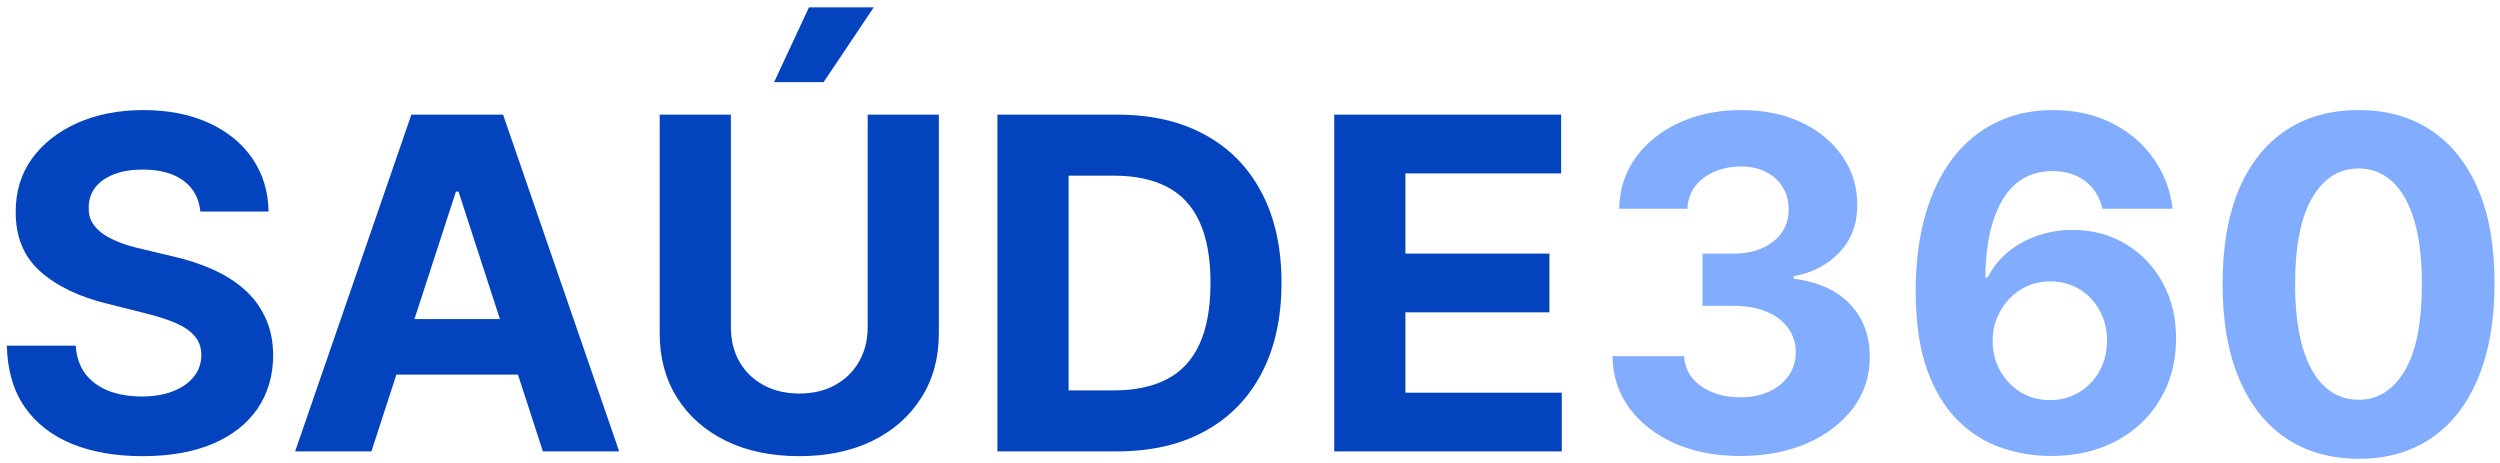 <svg width="216" height="40" viewBox="0 0 216 40" fill="none" xmlns="http://www.w3.org/2000/svg">
<path d="M17.31 18.276C17.196 17.13 16.708 16.24 15.847 15.605C14.985 14.971 13.815 14.653 12.338 14.653C11.334 14.653 10.487 14.796 9.795 15.079C9.104 15.354 8.574 15.738 8.205 16.23C7.845 16.723 7.665 17.281 7.665 17.906C7.646 18.427 7.755 18.882 7.991 19.27C8.238 19.658 8.574 19.994 9 20.278C9.426 20.553 9.919 20.794 10.477 21.003C11.036 21.202 11.633 21.372 12.267 21.514L14.881 22.139C16.15 22.423 17.314 22.802 18.375 23.276C19.436 23.749 20.354 24.331 21.131 25.023C21.907 25.714 22.509 26.528 22.935 27.466C23.37 28.403 23.593 29.478 23.602 30.69C23.593 32.471 23.138 34.014 22.239 35.321C21.349 36.618 20.061 37.627 18.375 38.347C16.699 39.057 14.677 39.412 12.31 39.412C9.961 39.412 7.916 39.052 6.173 38.332C4.44 37.613 3.086 36.547 2.111 35.136C1.145 33.716 0.638 31.959 0.591 29.866H6.543C6.609 30.842 6.888 31.656 7.381 32.31C7.883 32.954 8.55 33.441 9.384 33.773C10.226 34.095 11.178 34.256 12.239 34.256C13.28 34.256 14.185 34.104 14.952 33.801C15.728 33.498 16.329 33.077 16.756 32.537C17.182 31.997 17.395 31.377 17.395 30.676C17.395 30.023 17.201 29.474 16.812 29.028C16.434 28.583 15.875 28.204 15.136 27.892C14.407 27.579 13.512 27.296 12.452 27.04L9.284 26.244C6.831 25.648 4.895 24.715 3.474 23.446C2.054 22.177 1.348 20.468 1.358 18.318C1.348 16.557 1.817 15.018 2.764 13.702C3.721 12.385 5.032 11.358 6.699 10.619C8.366 9.881 10.259 9.511 12.381 9.511C14.54 9.511 16.424 9.881 18.034 10.619C19.653 11.358 20.913 12.385 21.812 13.702C22.712 15.018 23.176 16.543 23.204 18.276H17.31ZM32.09 39H25.499L35.541 9.909H43.467L53.496 39H46.905L39.618 16.557H39.391L32.09 39ZM31.678 27.565H47.246V32.367H31.678V27.565ZM74.966 9.909H81.117V28.801C81.117 30.922 80.61 32.778 79.597 34.369C78.593 35.96 77.187 37.201 75.378 38.091C73.569 38.972 71.462 39.412 69.057 39.412C66.642 39.412 64.53 38.972 62.722 38.091C60.913 37.201 59.507 35.96 58.503 34.369C57.499 32.778 56.997 30.922 56.997 28.801V9.909H63.148V28.276C63.148 29.384 63.389 30.368 63.872 31.23C64.365 32.092 65.056 32.769 65.946 33.261C66.836 33.754 67.873 34 69.057 34C70.25 34 71.287 33.754 72.168 33.261C73.058 32.769 73.744 32.092 74.227 31.23C74.72 30.368 74.966 29.384 74.966 28.276V9.909ZM66.883 7.097L69.895 0.634H75.492L71.159 7.097H66.883ZM96.489 39H86.177V9.909H96.575C99.501 9.909 102.02 10.492 104.131 11.656C106.243 12.812 107.867 14.473 109.004 16.642C110.149 18.811 110.722 21.405 110.722 24.426C110.722 27.456 110.149 30.061 109.004 32.239C107.867 34.417 106.234 36.088 104.103 37.253C101.982 38.418 99.444 39 96.489 39ZM92.327 33.73H96.234C98.052 33.73 99.581 33.408 100.822 32.764C102.072 32.111 103.009 31.102 103.634 29.739C104.269 28.366 104.586 26.595 104.586 24.426C104.586 22.276 104.269 20.52 103.634 19.156C103.009 17.793 102.076 16.789 100.836 16.145C99.595 15.501 98.066 15.179 96.248 15.179H92.327V33.73ZM115.278 39V9.909H134.881V14.98H121.429V21.912H133.872V26.983H121.429V33.929H134.938V39H115.278Z" fill="#0443BE"/>
<path d="M150.353 39.398C148.232 39.398 146.343 39.033 144.685 38.304C143.038 37.565 141.736 36.552 140.779 35.264C139.832 33.967 139.344 32.471 139.316 30.776H145.509C145.547 31.486 145.779 32.111 146.205 32.651C146.641 33.181 147.219 33.593 147.938 33.886C148.658 34.18 149.468 34.327 150.367 34.327C151.305 34.327 152.133 34.161 152.853 33.83C153.573 33.498 154.136 33.039 154.543 32.452C154.951 31.865 155.154 31.188 155.154 30.421C155.154 29.644 154.936 28.957 154.501 28.361C154.075 27.755 153.459 27.281 152.654 26.94C151.859 26.599 150.912 26.429 149.813 26.429H147.1V21.912H149.813C150.741 21.912 151.56 21.751 152.271 21.429C152.99 21.107 153.549 20.662 153.947 20.094C154.344 19.516 154.543 18.844 154.543 18.077C154.543 17.348 154.368 16.708 154.018 16.159C153.677 15.6 153.194 15.165 152.569 14.852C151.953 14.54 151.234 14.383 150.41 14.383C149.576 14.383 148.814 14.535 148.123 14.838C147.432 15.132 146.878 15.553 146.461 16.102C146.044 16.651 145.822 17.296 145.793 18.034H139.898C139.927 16.358 140.405 14.881 141.333 13.602C142.261 12.324 143.511 11.325 145.083 10.605C146.665 9.876 148.45 9.511 150.438 9.511C152.446 9.511 154.202 9.876 155.708 10.605C157.214 11.334 158.383 12.319 159.217 13.56C160.059 14.791 160.476 16.173 160.467 17.707C160.476 19.336 159.969 20.695 158.947 21.784C157.933 22.873 156.612 23.564 154.984 23.858V24.085C157.124 24.36 158.753 25.103 159.87 26.315C160.997 27.518 161.556 29.024 161.546 30.832C161.556 32.49 161.077 33.962 160.112 35.25C159.155 36.538 157.834 37.551 156.148 38.29C154.463 39.028 152.531 39.398 150.353 39.398ZM177.132 39.398C175.636 39.388 174.192 39.137 172.8 38.645C171.417 38.153 170.177 37.352 169.078 36.244C167.98 35.136 167.108 33.669 166.464 31.841C165.83 30.013 165.513 27.769 165.513 25.108C165.522 22.665 165.802 20.482 166.351 18.56C166.91 16.628 167.705 14.99 168.737 13.645C169.779 12.3 171.024 11.277 172.473 10.577C173.922 9.866 175.546 9.511 177.345 9.511C179.286 9.511 181 9.89 182.487 10.648C183.974 11.396 185.167 12.414 186.067 13.702C186.976 14.99 187.525 16.434 187.714 18.034H181.649C181.412 17.021 180.915 16.225 180.158 15.648C179.4 15.07 178.463 14.781 177.345 14.781C175.451 14.781 174.012 15.605 173.027 17.253C172.052 18.901 171.554 21.14 171.536 23.972H171.734C172.17 23.11 172.757 22.376 173.496 21.77C174.244 21.154 175.091 20.686 176.038 20.364C176.995 20.032 178.003 19.866 179.064 19.866C180.787 19.866 182.321 20.274 183.666 21.088C185.011 21.893 186.071 23.001 186.848 24.412C187.625 25.823 188.013 27.438 188.013 29.256C188.013 31.225 187.554 32.977 186.635 34.511C185.726 36.045 184.452 37.248 182.814 38.119C181.185 38.981 179.291 39.407 177.132 39.398ZM177.104 34.568C178.051 34.568 178.898 34.341 179.646 33.886C180.394 33.432 180.982 32.816 181.408 32.04C181.834 31.263 182.047 30.392 182.047 29.426C182.047 28.46 181.834 27.594 181.408 26.827C180.991 26.06 180.413 25.449 179.675 24.994C178.936 24.54 178.093 24.312 177.146 24.312C176.436 24.312 175.778 24.445 175.172 24.71C174.575 24.975 174.05 25.345 173.595 25.818C173.15 26.292 172.8 26.841 172.544 27.466C172.288 28.081 172.161 28.74 172.161 29.44C172.161 30.378 172.374 31.235 172.8 32.011C173.235 32.788 173.822 33.408 174.561 33.872C175.309 34.336 176.157 34.568 177.104 34.568ZM203.78 39.639C201.337 39.63 199.234 39.028 197.473 37.835C195.721 36.642 194.372 34.914 193.425 32.651C192.487 30.387 192.023 27.665 192.033 24.483C192.033 21.311 192.501 18.607 193.439 16.372C194.386 14.137 195.735 12.438 197.487 11.273C199.249 10.098 201.346 9.511 203.78 9.511C206.214 9.511 208.306 10.098 210.058 11.273C211.82 12.447 213.174 14.152 214.121 16.386C215.068 18.612 215.536 21.311 215.527 24.483C215.527 27.674 215.054 30.401 214.107 32.665C213.169 34.928 211.824 36.656 210.072 37.849C208.321 39.043 206.223 39.639 203.78 39.639ZM203.78 34.54C205.446 34.54 206.777 33.702 207.771 32.026C208.766 30.349 209.258 27.835 209.249 24.483C209.249 22.276 209.021 20.439 208.567 18.972C208.122 17.504 207.487 16.401 206.663 15.662C205.849 14.923 204.888 14.554 203.78 14.554C202.123 14.554 200.797 15.383 199.803 17.04C198.808 18.697 198.306 21.178 198.297 24.483C198.297 26.718 198.519 28.583 198.964 30.079C199.419 31.566 200.058 32.684 200.882 33.432C201.706 34.17 202.672 34.54 203.78 34.54Z" fill="#82ACFE"/>
</svg>
